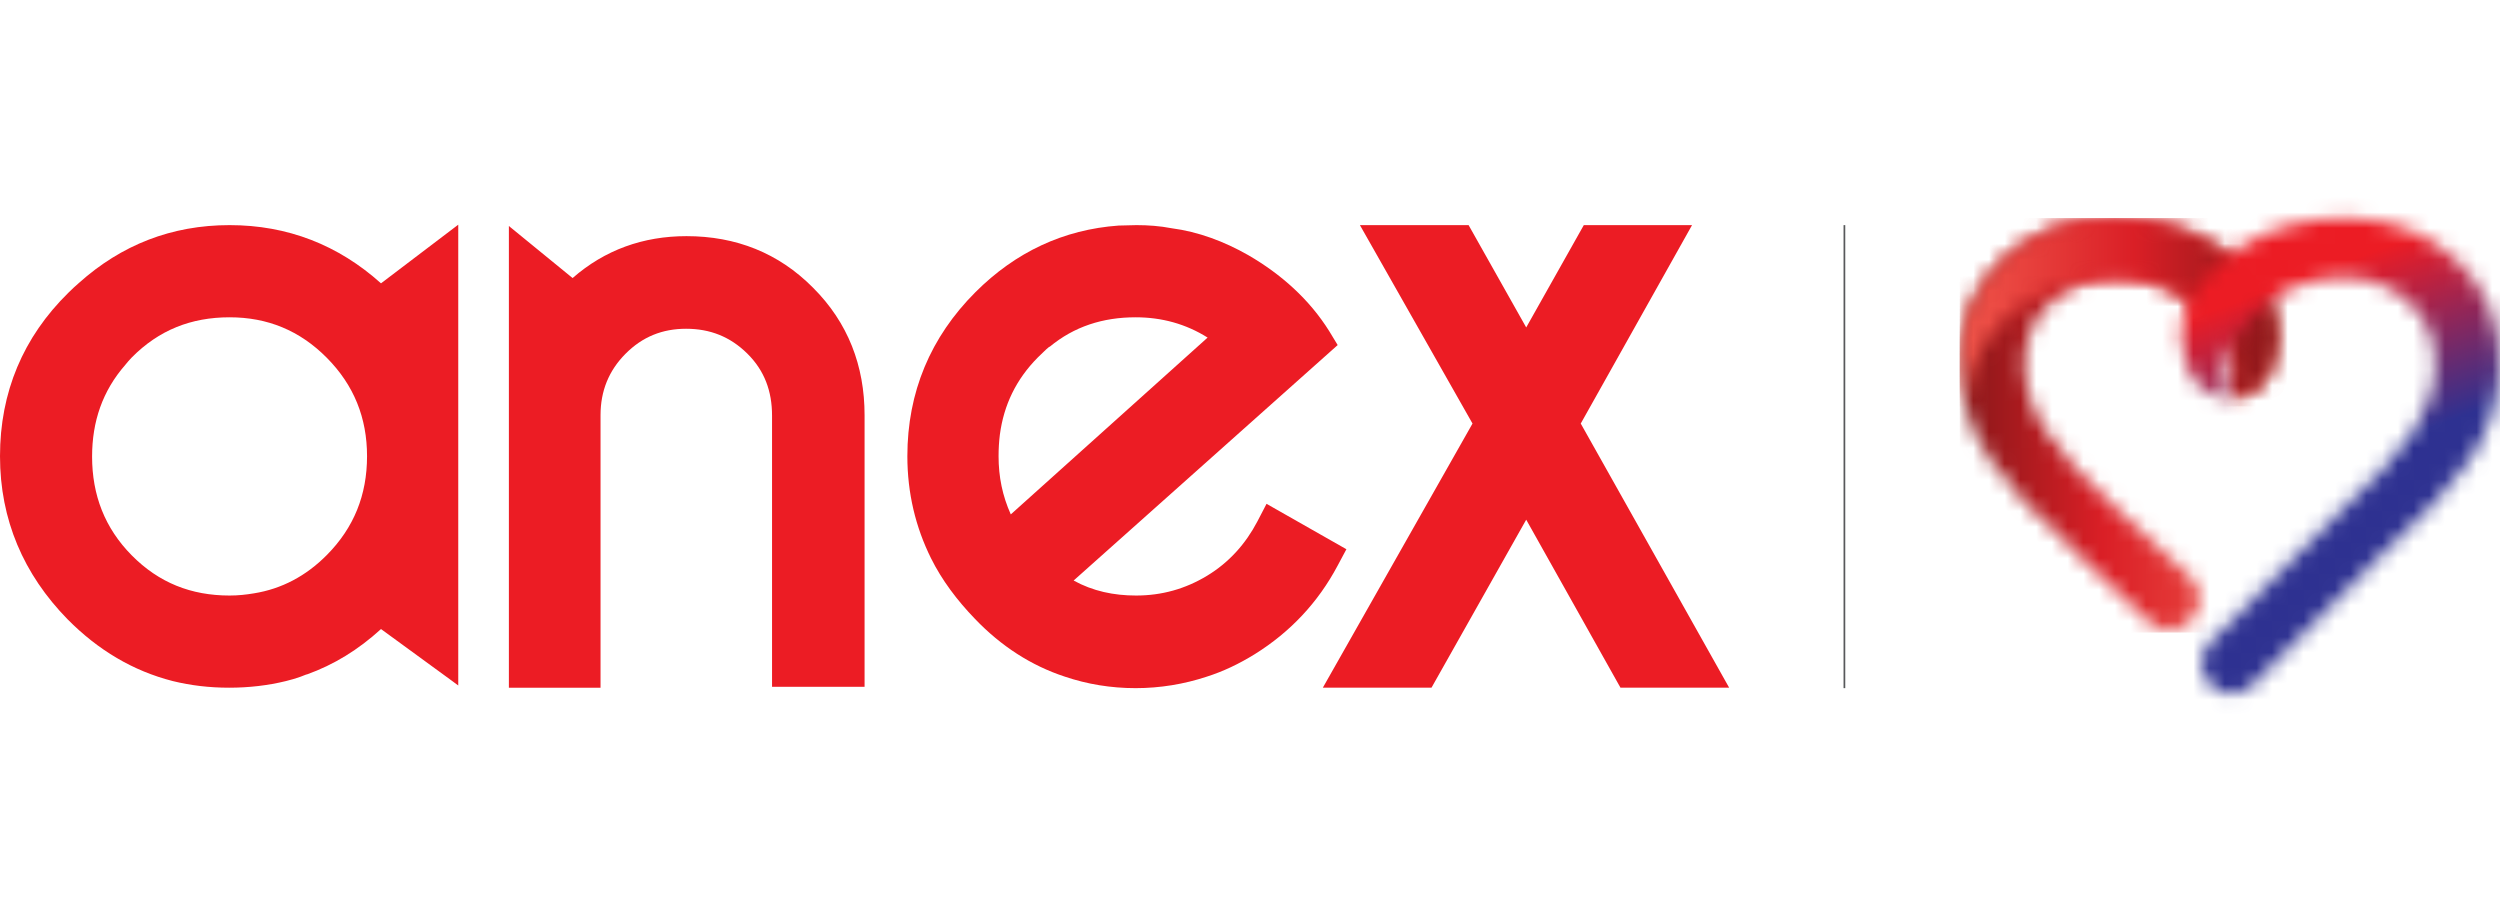 <svg width="159" height="58" viewBox="0 0 159 58" fill="none" xmlns="http://www.w3.org/2000/svg">
<g id="logo (1) 1" clip-path="url(#clip0_199_1592)">
<path id="Vector" d="M117.359 14.318H117.249V43.766H117.359V14.318Z" fill="#58595B"/>
<g id="Mask group">
<mask id="mask0_199_1592" style="mask-type:luminance" maskUnits="userSpaceOnUse" x="124" y="13" width="21" height="28">
<g id="Group">
<path id="Vector_2" d="M127.441 16.478C125.581 18.216 124.637 20.432 124.637 23.068C124.637 25.256 125.276 27.303 126.525 29.182C127.608 30.781 129.494 32.828 132.354 35.436L136.794 39.643C137.599 40.26 138.765 40.12 139.404 39.391C140.098 38.606 140.042 37.4 139.293 36.67C136.989 34.567 137.35 34.876 135.047 32.772C132.659 30.613 130.993 28.79 130.077 27.331C129.217 25.985 128.772 24.583 128.772 23.181C128.772 21.554 129.328 20.264 130.438 19.226C131.604 18.161 132.937 17.656 134.575 17.656C136.184 17.656 137.655 18.076 138.904 18.918C139.682 19.479 140.487 20.236 141.319 21.217C141.319 21.217 141.319 21.217 141.292 21.217C141.514 21.526 141.902 22.115 142.069 22.984C142.263 24.106 141.93 25.003 141.764 25.34C142.402 25.34 143.289 25.032 144.011 24.246C144.733 23.433 145.649 20.432 143.678 18.076C143.178 17.487 142.68 16.786 141.125 15.749C139.265 14.515 136.961 13.87 134.352 13.87C131.632 13.87 129.3 14.767 127.441 16.478Z" fill="white"/>
</g>
</mask>
<g mask="url(#mask0_199_1592)">
<g id="Group_2">
<path id="Vector_3" d="M145.677 13.87H124.637V40.232H145.677V13.87Z" fill="url(#paint0_linear_199_1592)"/>
</g>
</g>
</g>
<g id="Mask group_2">
<mask id="mask1_199_1592" style="mask-type:luminance" maskUnits="userSpaceOnUse" x="124" y="13" width="21" height="13">
<g id="Group_3">
<path id="Vector_4" d="M127.441 16.478C125.581 18.216 124.637 20.432 124.637 23.068C124.637 24.022 124.748 24.947 124.998 25.845C125.081 24.863 125.359 23.181 126.497 21.526C129.161 17.684 134.047 17.656 134.575 17.656C136.184 17.656 137.655 18.076 138.904 18.918C139.682 19.479 140.487 20.236 141.319 21.217C141.319 21.217 141.319 21.217 141.292 21.217C141.514 21.526 141.902 22.115 142.069 22.984C142.263 24.106 141.93 25.004 141.764 25.34C142.402 25.34 143.289 25.032 144.011 24.246C144.733 23.433 145.649 20.432 143.678 18.076C143.178 17.487 142.68 16.786 141.125 15.749C139.265 14.515 136.961 13.87 134.352 13.87C131.632 13.87 129.3 14.767 127.441 16.478Z" fill="white"/>
</g>
</mask>
<g mask="url(#mask1_199_1592)">
<g id="Group_4">
<path id="Vector_5" d="M145.677 13.87H124.637V25.845H145.677V13.87Z" fill="url(#paint1_linear_199_1592)"/>
</g>
</g>
</g>
<g id="Mask group_3">
<mask id="mask2_199_1592" style="mask-type:luminance" maskUnits="userSpaceOnUse" x="138" y="13" width="21" height="32">
<g id="Group_5">
<path id="Vector_6" d="M149.229 13.87C146.592 13.87 144.316 14.486 142.456 15.749C141.929 16.113 141.513 16.422 141.179 16.73C141.068 16.814 140.957 16.927 140.874 17.011C140.458 17.403 140.18 17.768 139.93 18.076C137.96 20.404 138.849 23.433 139.597 24.246C140.319 25.032 141.207 25.34 141.846 25.34C141.707 25.004 141.346 24.106 141.54 22.984C141.679 22.115 142.096 21.526 142.318 21.217C143.123 20.236 143.928 19.451 144.733 18.918C145.982 18.076 147.452 17.656 149.062 17.656C150.673 17.656 152.033 18.161 153.199 19.226C154.336 20.264 154.863 21.554 154.863 23.181C154.863 24.555 154.419 25.957 153.56 27.331C152.644 28.762 150.978 30.584 148.591 32.772L140.596 40.821C140.596 40.821 140.596 40.821 140.569 40.849C140.235 41.186 140.013 41.662 140.013 42.195C140.013 43.261 140.874 44.13 141.929 44.13C142.429 44.13 142.901 43.934 143.234 43.598L143.262 43.569L143.289 43.541L151.283 35.465C154.142 32.856 156.029 30.809 157.112 29.21C158.361 27.331 159 25.256 159 23.096C159 20.46 158.056 18.245 156.196 16.506C154.308 14.767 151.977 13.87 149.229 13.87Z" fill="white"/>
</g>
</mask>
<g mask="url(#mask2_199_1592)">
<g id="Group_6">
<path id="Vector_7" d="M128.328 17.431L140.403 50.945L168.577 40.569L156.501 7.055L128.328 17.431Z" fill="url(#paint2_linear_199_1592)"/>
</g>
</g>
</g>
<path id="Vector_8" d="M14.6 14.318C10.909 14.318 7.716 15.58 5.024 17.992C4.802 18.188 4.58 18.385 4.358 18.609C1.471 21.442 0 24.947 0 29.014C0 33.052 1.499 36.53 4.302 39.391C6.245 41.354 8.466 42.672 10.992 43.317C12.13 43.597 13.323 43.738 14.572 43.738C15.822 43.738 17.043 43.597 18.181 43.317C18.514 43.233 18.819 43.149 19.125 43.036C19.236 42.98 19.374 42.952 19.485 42.896H19.513C21.234 42.279 22.789 41.326 24.232 40.008L28.729 43.289L29.145 43.597V14.29L24.232 18.02C21.512 15.58 18.292 14.318 14.6 14.318ZM20.79 35.296C19.458 36.642 17.903 37.455 16.155 37.736C15.655 37.82 15.155 37.876 14.6 37.876C12.158 37.876 10.104 37.063 8.383 35.324C6.662 33.585 5.857 31.482 5.857 29.042C5.857 26.798 6.523 24.863 7.966 23.208C8.105 23.04 8.216 22.9 8.383 22.732C10.104 20.993 12.158 20.18 14.6 20.18C17.015 20.18 19.069 21.021 20.79 22.76C22.511 24.498 23.344 26.574 23.344 29.014C23.344 31.482 22.511 33.557 20.79 35.296Z" fill="#EC1C24"/>
<path id="Vector_9" d="M67.728 43.036C69.143 43.513 70.642 43.766 72.225 43.766C73.779 43.766 75.305 43.513 76.749 43.036C77.804 42.7 78.803 42.223 79.802 41.606C82.05 40.204 83.827 38.325 85.076 35.969L85.631 34.931L80.552 32.043L79.969 33.164C79.219 34.595 78.165 35.773 76.777 36.614C75.389 37.455 73.89 37.876 72.252 37.876C70.837 37.876 69.504 37.596 68.283 36.922L80.829 25.733L85.076 21.946L84.549 21.077C83.272 19.029 81.468 17.431 79.386 16.225C77.859 15.356 76.221 14.739 74.501 14.514C73.779 14.374 73.029 14.318 72.28 14.318C71.891 14.318 71.531 14.346 71.142 14.346C67.644 14.598 64.591 16.029 62.038 18.581C59.179 21.442 57.708 24.947 57.708 29.014C57.708 31.37 58.235 33.529 59.206 35.492C59.9 36.894 60.872 38.184 62.01 39.362C63.675 41.101 65.591 42.335 67.728 43.036ZM63.592 27.64C63.842 25.76 64.619 24.134 66.007 22.732C66.257 22.507 66.479 22.255 66.728 22.058H66.756C68.311 20.768 70.143 20.18 72.225 20.18C73.89 20.18 75.416 20.6 76.804 21.47L64.286 32.716C63.758 31.538 63.509 30.332 63.509 29.014C63.509 28.537 63.536 28.088 63.592 27.64Z" fill="#EC1C24"/>
<path id="Vector_10" d="M49.158 43.682H54.987V26.406C54.987 23.265 53.932 20.516 51.711 18.3C49.519 16.085 46.798 15.019 43.662 15.019C40.914 15.019 38.471 15.889 36.417 17.684L32.365 14.374V43.738H38.194V26.406C38.194 24.863 38.721 23.573 39.776 22.507C40.858 21.414 42.135 20.909 43.634 20.909C45.161 20.909 46.437 21.414 47.52 22.479C48.63 23.573 49.102 24.891 49.102 26.434V43.682H49.158Z" fill="#EC1C24"/>
<path id="Vector_11" d="M109.974 43.737L100.536 26.938L107.614 14.318H100.73L97.067 20.825L93.403 14.318H86.491L93.652 26.938L84.132 43.737H91.043L97.067 33.052L103.062 43.737H109.974Z" fill="#EC1C24"/>
</g>
<defs>
<linearGradient id="paint0_linear_199_1592" x1="124.615" y1="27.07" x2="144.857" y2="27.07" gradientUnits="userSpaceOnUse">
<stop stop-color="#871719"/>
<stop offset="0.45" stop-color="#DA1F26"/>
<stop offset="1" stop-color="#F0564B"/>
</linearGradient>
<linearGradient id="paint1_linear_199_1592" x1="124.615" y1="19.89" x2="144.857" y2="19.89" gradientUnits="userSpaceOnUse">
<stop stop-color="#F0564B"/>
<stop offset="0.55" stop-color="#DA1F26"/>
<stop offset="1" stop-color="#871719"/>
</linearGradient>
<linearGradient id="paint2_linear_199_1592" x1="143.417" y1="15.087" x2="152.701" y2="40.334" gradientUnits="userSpaceOnUse">
<stop stop-color="#EC1C24"/>
<stop offset="0.128" stop-color="#EC1C24"/>
<stop offset="0.204" stop-color="#CB2037"/>
<stop offset="0.567" stop-color="#2E3191"/>
<stop offset="1" stop-color="#2E3191"/>
</linearGradient>
<clipPath id="clip0_199_1592">
<rect width="159" height="58" fill="white"/>
</clipPath>
</defs>
</svg>
